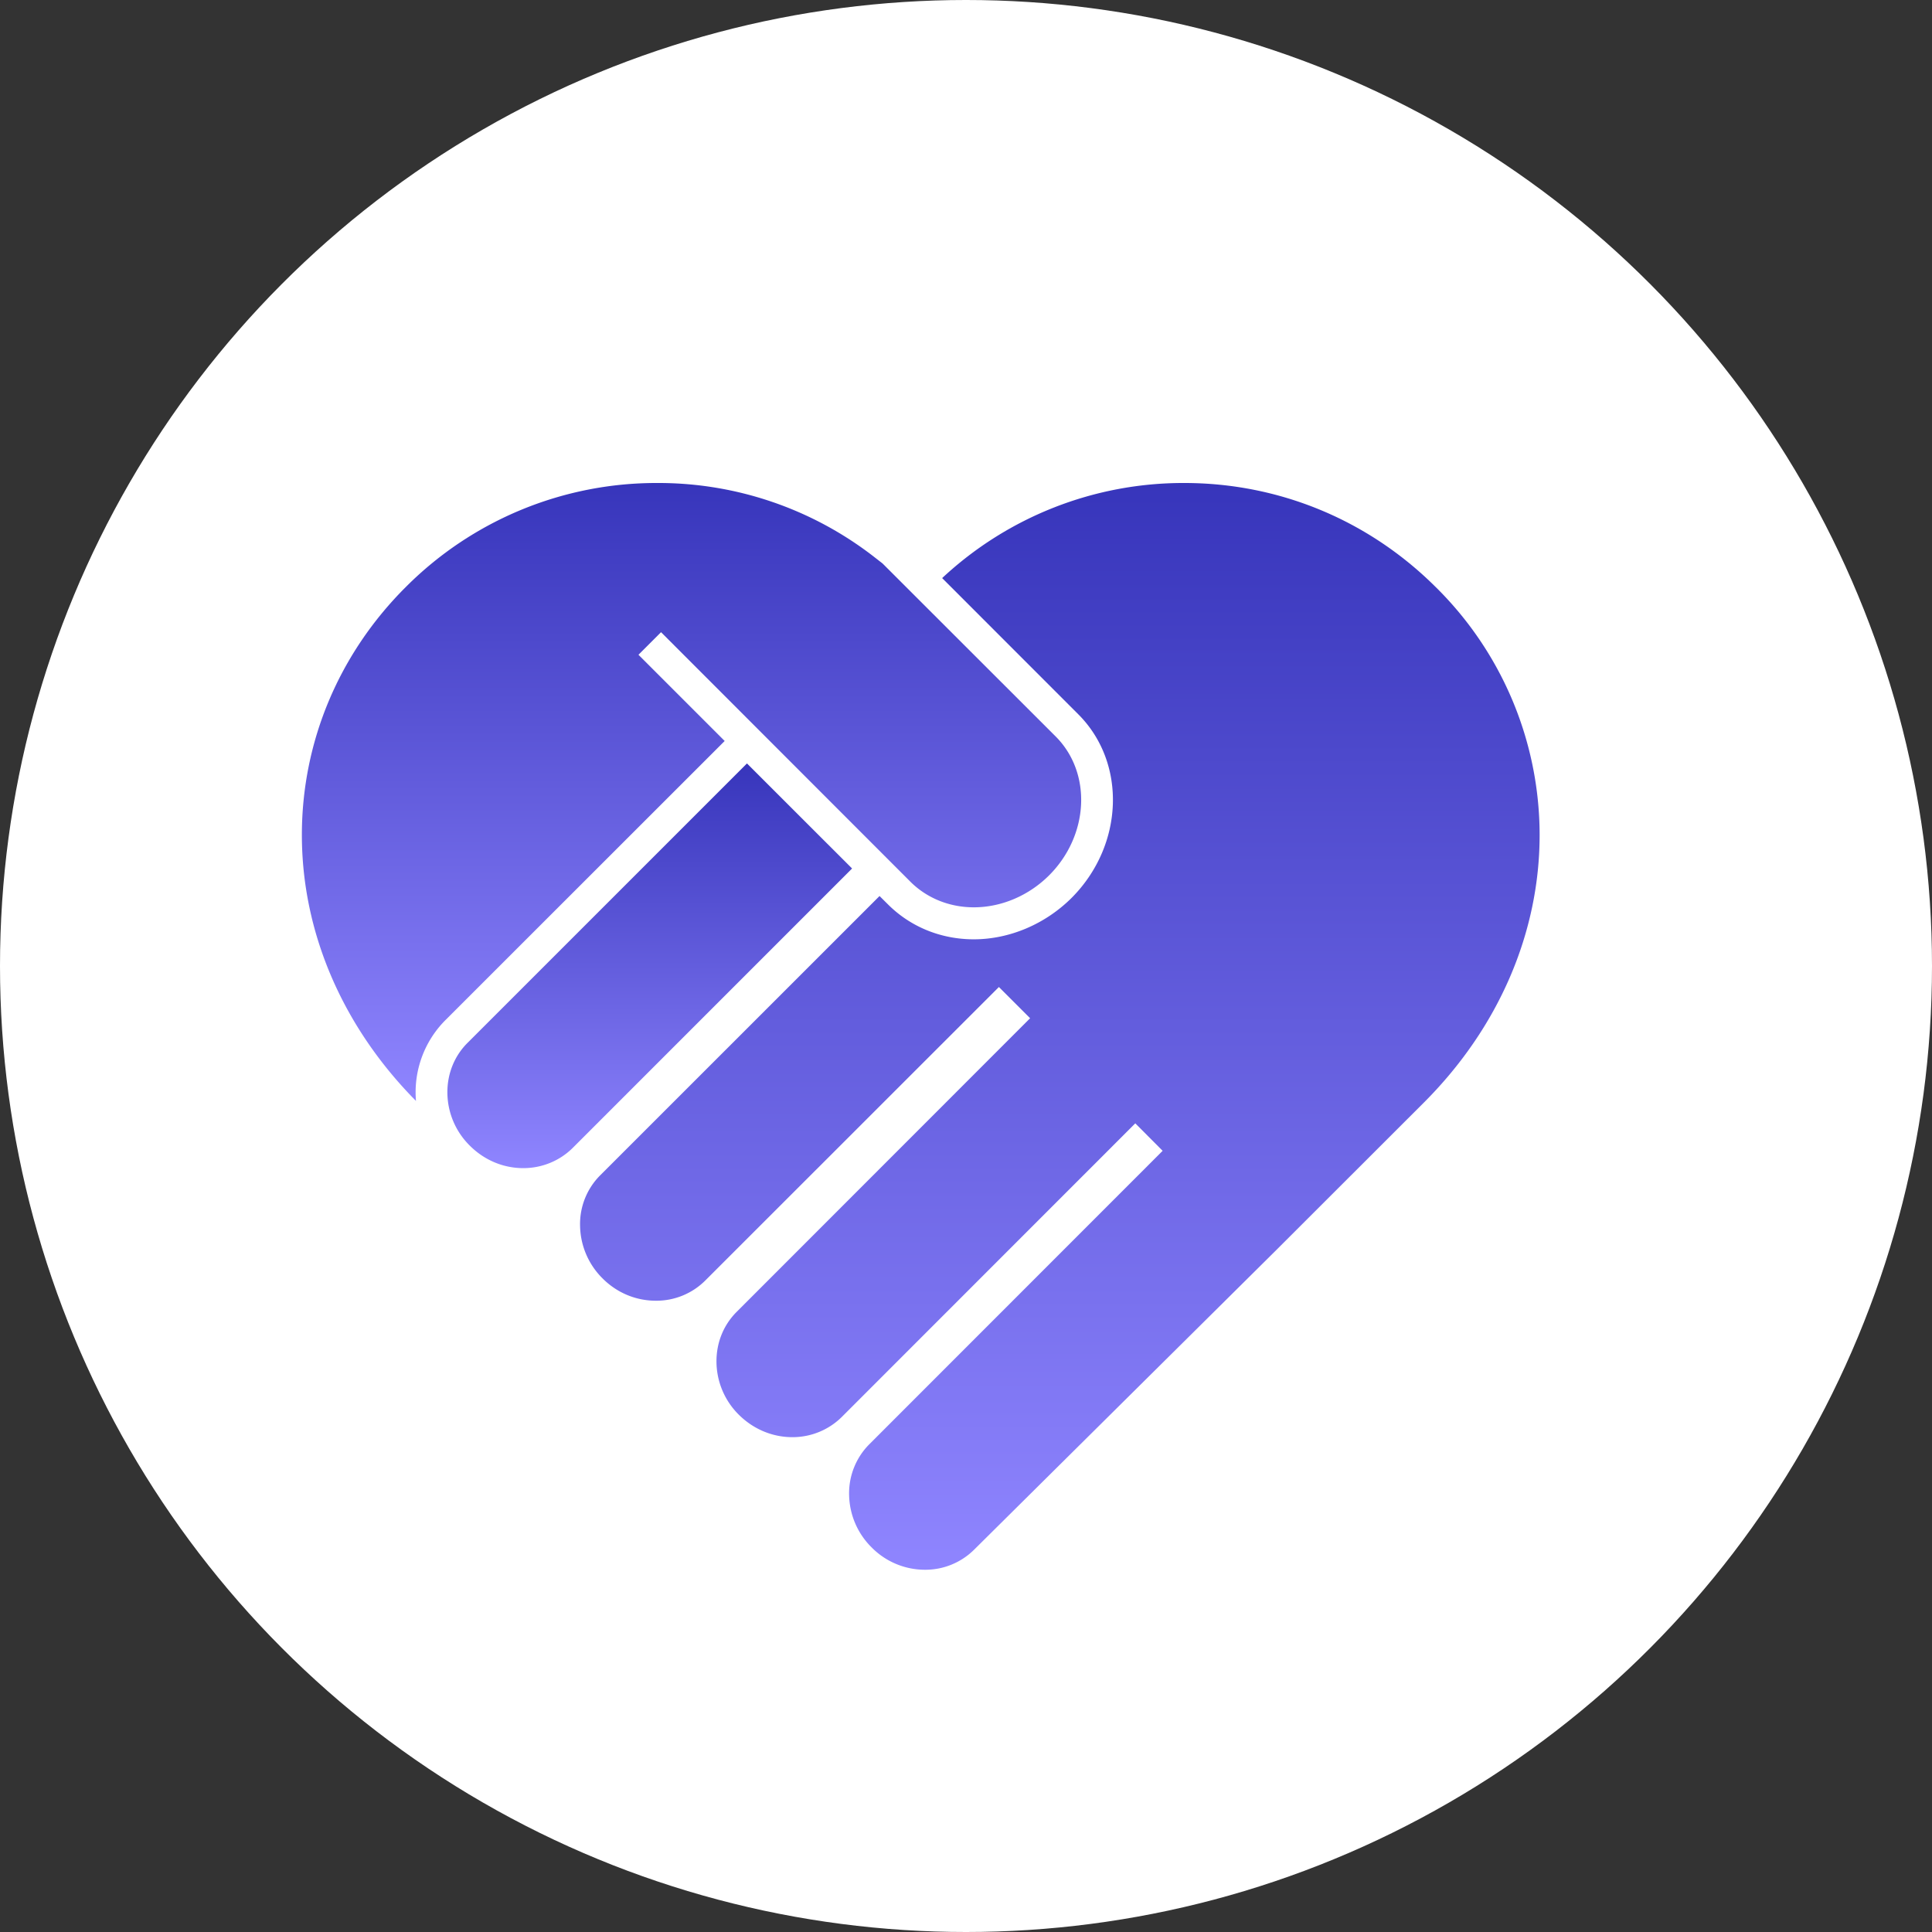 <svg width="32" height="32" viewBox="0 0 32 32" fill="none" xmlns="http://www.w3.org/2000/svg">
    <rect x="0" y="0" width="32" height="32" fill="#333333" stroke="none"/>
    <circle cx="16" cy="16" r="16" fill="#fff"/>
    <path d="m14.113 14.385-4.628 4.629c-.216.214-.509.334-.818.334-.33 0-.645-.132-.885-.372a1.244 1.244 0 0 1-.372-.885c0-.311.117-.602.334-.818l4.628-4.628 1.741 1.74z" fill="url(#a)"/>
    <path d="M17.377 14.498c-.337.336-.79.53-1.247.53-.402 0-.774-.15-1.047-.42l-4.134-4.137-.374.374 1.428 1.428L7.374 16.9a1.692 1.692 0 0 0-.484 1.335c-1.221-1.234-1.892-2.8-1.89-4.413.002-1.542.616-3.001 1.729-4.107A5.859 5.859 0 0 1 10.886 8a5.822 5.822 0 0 1 3.587 1.22l.145.113 2.87 2.868c.6.604.551 1.634-.111 2.297z" fill="url(#b)"/>
    <path d="M25.501 13.822c.002 1.624-.677 3.199-1.914 4.437l-2.45 2.448-5 4.958a1.146 1.146 0 0 1-.818.335 1.24 1.24 0 0 1-.885-.373 1.252 1.252 0 0 1-.37-.864 1.15 1.15 0 0 1 .332-.839l4.861-4.863-.453-.455-4.862 4.864a1.158 1.158 0 0 1-.818.334c-.33 0-.645-.132-.886-.371a1.246 1.246 0 0 1-.371-.886c0-.311.117-.601.334-.818l4.861-4.864-.517-.517-4.864 4.862a1.145 1.145 0 0 1-.818.334c-.332 0-.647-.132-.885-.372a1.253 1.253 0 0 1-.37-.864 1.141 1.141 0 0 1 .332-.84l4.628-4.627.141.14c.374.373.879.577 1.42.577.59 0 1.182-.25 1.62-.686.867-.87.918-2.235.11-3.042l-2.254-2.255A5.852 5.852 0 0 1 19.615 8c1.567 0 3.043.61 4.157 1.716a5.77 5.77 0 0 1 1.729 4.106z" fill="url(#c)"/>
    <defs>
        <linearGradient id="a" x1="10.762" y1="12.645" x2="10.762" y2="19.348" gradientUnits="userSpaceOnUse">
            <stop stop-color="#3735BB"/>
            <stop offset="1" stop-color="#8F85FF"/>
        </linearGradient>
        <linearGradient id="b" x1="11.454" y1="8" x2="11.454" y2="18.237" gradientUnits="userSpaceOnUse">
            <stop stop-color="#3735BB"/>
            <stop offset="1" stop-color="#8F85FF"/>
        </linearGradient>
        <linearGradient id="c" x1="17.554" y1="8" x2="17.554" y2="26" gradientUnits="userSpaceOnUse">
            <stop stop-color="#3735BB"/>
            <stop offset="1" stop-color="#8F85FF"/>
        </linearGradient>
    </defs>
</svg>
